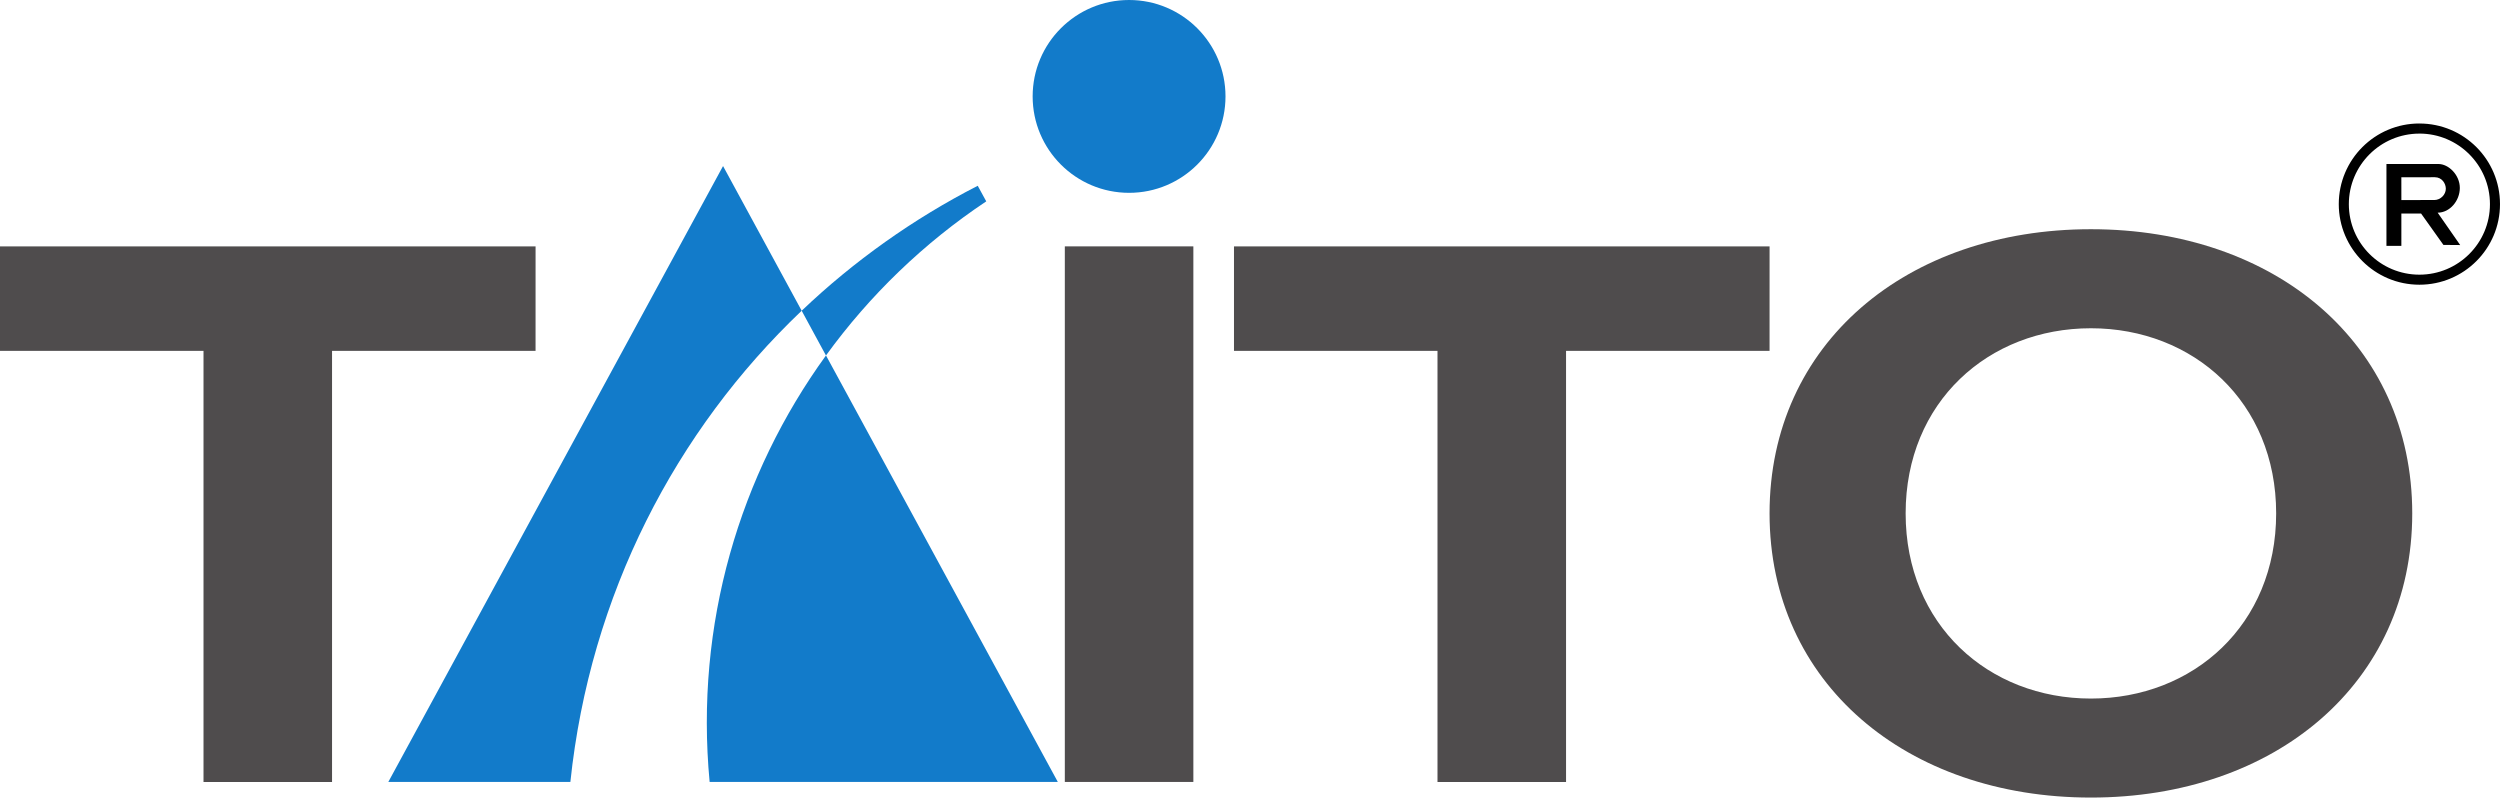 <?xml version="1.0" encoding="UTF-8" standalone="no"?>
<!-- Created with Inkscape (http://www.inkscape.org/) -->

<svg
   version="1.1"
   width="114.947"
   height="36.672"
   id="svg4426"
   sodipodi:docname="logo_taito.svg"
   inkscape:version="1.2.2 (732a01da63, 2022-12-09)"
   xmlns:inkscape="http://www.inkscape.org/namespaces/inkscape"
   xmlns:sodipodi="http://sodipodi.sourceforge.net/DTD/sodipodi-0.dtd"
   xmlns="http://www.w3.org/2000/svg"
   xmlns:svg="http://www.w3.org/2000/svg"
   xmlns:rdf="http://www.w3.org/1999/02/22-rdf-syntax-ns#"
   xmlns:cc="http://creativecommons.org/ns#"
   xmlns:dc="http://purl.org/dc/elements/1.1/">
  <sodipodi:namedview
     id="namedview3753"
     pagecolor="#ffffff"
     bordercolor="#000000"
     borderopacity="0.25"
     inkscape:showpageshadow="2"
     inkscape:pageopacity="0.0"
     inkscape:pagecheckerboard="0"
     inkscape:deskcolor="#d1d1d1"
     showgrid="false"
     inkscape:zoom="9.1703324"
     inkscape:cx="55.941266"
     inkscape:cy="20.828035"
     inkscape:window-width="1920"
     inkscape:window-height="1017"
     inkscape:window-x="-8"
     inkscape:window-y="-8"
     inkscape:window-maximized="1"
     inkscape:current-layer="svg4426" />
  <defs
     id="defs4428" />
  <g
     transform="translate(-547.25,-202.598)"
     id="layer1">
    <path
       d="m 571.875,213.926 h -24.625 v 4.803 h 9.357 v 19.823 h 5.91 v -19.823 h 9.357 z"
       id="path3027"
       style="fill:#4f4c4d;fill-opacity:1;fill-rule:nonzero;stroke:none" />
    <path
       d="m 628.613,213.926 h -24.626 v 4.803 h 9.357 v 19.823 h 5.911 v -19.823 h 9.357 z"
       id="path3031"
       style="fill:#4f4c4d;fill-opacity:1;fill-rule:nonzero;stroke:none" />
    <path
       d="m 596.209,238.551 h 5.91 v -24.625 h -5.91 z"
       id="path3033"
       style="fill:#4f4c4d;fill-opacity:1;fill-rule:nonzero;stroke:none" />
    <path
       d="m 579.878,238.551 v 0 h 16.009 l -10.659,-19.61 c -3.966,5.473 -6.035,12.354 -5.35,19.61"
       id="path3037"
       style="fill:#127bca;fill-opacity:1;fill-rule:nonzero;stroke:none" />
    <path
       d="m 565.104,238.551 h 8.371 c 0.905,-8.614 4.845,-16.157 10.635,-21.666 l -3.615,-6.652 z"
       id="path3041"
       style="fill:#127bca;fill-opacity:1;fill-rule:nonzero;stroke:none" />
    <path
       d="m 599.164,202.598 c -2.449,0 -4.434,1.985 -4.434,4.433 0,2.447 1.985,4.433 4.434,4.433 2.447,0 4.433,-1.985 4.433,-4.433 0,-2.447 -1.985,-4.433 -4.433,-4.433"
       id="path3045"
       style="fill:#127bca;fill-opacity:1;fill-rule:nonzero;stroke:none" />
    <path
       d="m 592.596,211.856 -0.391,-0.716 c -2.961,1.519 -5.688,3.455 -8.095,5.745 l 1.117,2.058 c 2.007,-2.768 4.501,-5.175 7.369,-7.086"
       id="path3049"
       style="fill:#127bca;fill-opacity:1;fill-rule:nonzero;stroke:none" />
    <path
       d="m 643.387,234.717 c -4.706,0 -8.518,-3.389 -8.518,-8.514 0,-5.125 3.811,-8.512 8.518,-8.512 4.706,0 8.518,3.388 8.518,8.512 0,5.125 -3.811,8.514 -8.518,8.514 m 0,-21.58 c -8.467,0 -14.775,5.256 -14.775,13.066 0,7.81 6.308,13.066 14.775,13.066 8.469,0 14.775,-5.256 14.775,-13.066 0,-7.81 -6.306,-13.066 -14.775,-13.066"
       id="path3053"
       style="fill:#4f4c4d;fill-opacity:1;fill-rule:nonzero;stroke:none" />
    <path
       d="m 658.491,208.741 c -1.791,0.001 -3.244,1.454 -3.244,3.245 0,1.79 1.452,3.241 3.245,3.241 1.791,-0.001 3.244,-1.452 3.243,-3.243 0,-1.791 -1.452,-3.244 -3.244,-3.244 v -0.463 c 2.047,-0.001 3.706,1.657 3.706,3.706 0.001,2.045 -1.657,3.706 -3.705,3.706 -2.047,0 -3.706,-1.66 -3.708,-3.705 0,-2.047 1.659,-3.708 3.706,-3.708 z"
       id="path3019-1"
       style="fill:#000000;fill-opacity:1;fill-rule:nonzero;stroke:none" />
    <path
       d="m 657.662,211.797 -10e-4,-1.049 c 0,0 1.269,-0.001 1.54,-0.001 0.324,0 0.506,0.286 0.505,0.531 0.001,0.259 -0.234,0.517 -0.53,0.517 -0.297,0 -1.514,0.001 -1.514,0.001 v 0.62 l 0.906,-0.001 1.028,1.444 0.77,0.006 -1.035,-1.488 c 0.556,0 1.019,-0.544 1.019,-1.139 0,-0.595 -0.515,-1.099 -0.981,-1.099 h -2.393 v 3.765 h 0.686 v -1.489 -0.62 z"
       id="path3023-7"
       style="fill:#000000;fill-opacity:1;fill-rule:nonzero;stroke:none" />
  </g>
</svg>
